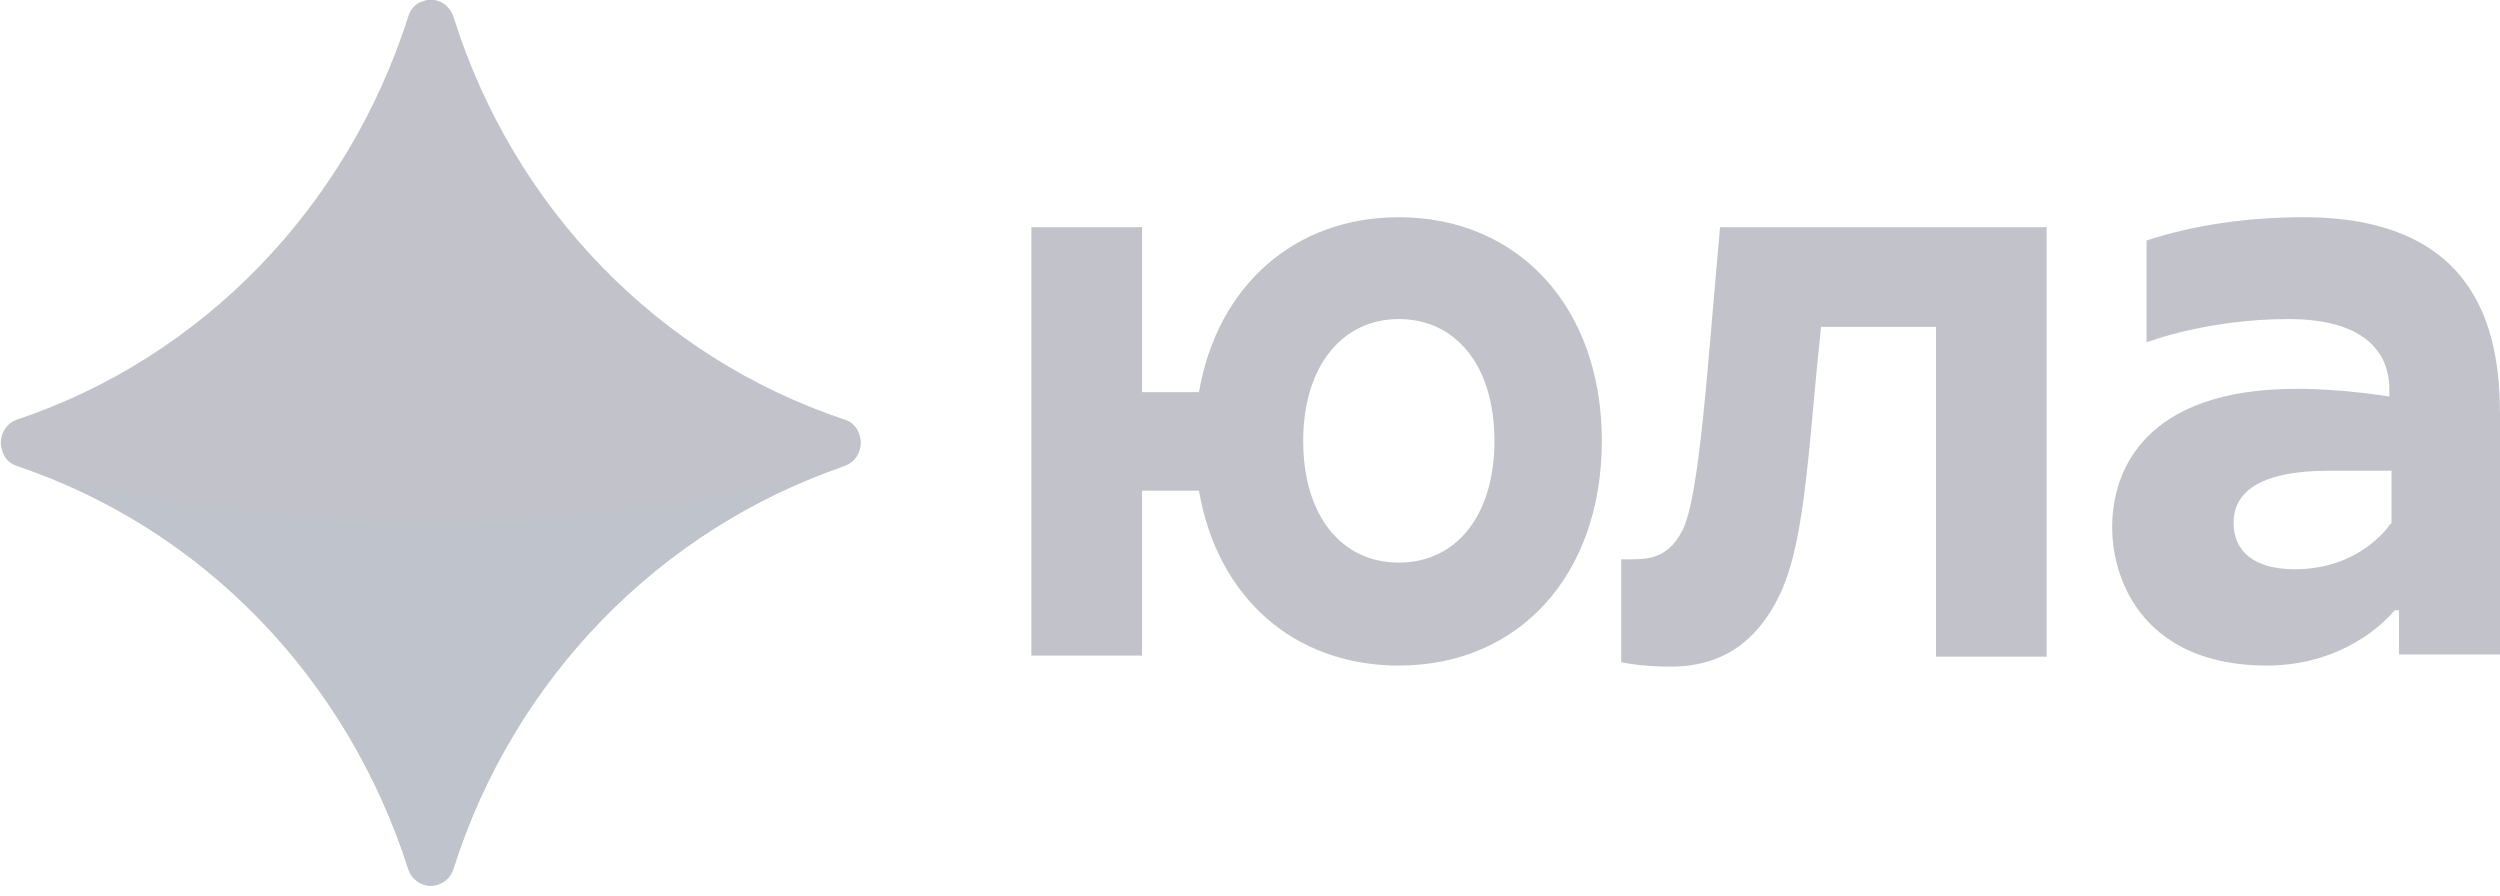 <svg width="53" height="19" viewBox="0 0 53 19" fill="none" xmlns="http://www.w3.org/2000/svg">
<g clip-path="url(#clip0_39_499)">
<path d="M35.667 11.247C35.326 11.904 34.87 11.857 34.369 11.857V14.039C34.369 14.039 34.779 14.133 35.417 14.133C36.419 14.133 37.239 13.687 37.763 12.537C38.287 11.388 38.355 9.252 38.606 6.929H41.043V13.922H43.389V4.817H36.465C36.191 7.844 36.032 10.519 35.667 11.247Z" fill="#C2C3CA"/>
<path d="M29.654 4.605C27.445 4.605 25.805 6.06 25.418 8.313H24.211V4.817H21.865V13.899H24.211V10.402H25.418C25.805 12.655 27.422 14.11 29.654 14.11C32.206 14.11 33.959 12.185 33.959 9.346C33.959 6.506 32.183 4.605 29.654 4.605ZM29.654 11.927C28.447 11.927 27.628 10.942 27.628 9.346C27.628 7.774 28.447 6.764 29.654 6.764C30.862 6.764 31.682 7.75 31.682 9.346C31.682 10.942 30.862 11.927 29.654 11.927Z" fill="#C2C3CA"/>
<path d="M48.832 4.605C47.648 4.605 46.509 4.77 45.507 5.098V7.257C45.507 7.257 46.782 6.764 48.513 6.764C50.449 6.764 50.654 7.774 50.654 8.243V8.407C50.654 8.407 49.697 8.243 48.695 8.243C45.461 8.243 44.778 9.98 44.778 11.176C44.778 12.373 45.507 14.11 48.058 14.11C49.379 14.11 50.312 13.476 50.768 12.937H50.859V13.875H53V8.806C53 7.21 52.658 4.605 48.832 4.605ZM50.677 11.106C50.677 11.106 50.062 12.068 48.65 12.068C47.762 12.068 47.352 11.669 47.352 11.082C47.352 10.496 47.807 9.98 49.379 9.98C50.13 9.98 50.7 9.98 50.7 9.98V11.106H50.677Z" fill="#C2C3CA"/>
<path d="M9.612 18.422C10.887 14.386 13.985 11.217 17.902 9.88C18.175 9.786 18.312 9.481 18.221 9.223C18.175 9.058 18.061 8.941 17.902 8.894C13.962 7.58 10.887 4.412 9.612 0.352C9.52 0.07 9.224 -0.071 8.974 0.023C8.814 0.07 8.7 0.188 8.655 0.352C7.357 4.412 4.282 7.58 0.364 8.894C0.091 8.988 -0.046 9.293 0.046 9.551C0.091 9.715 0.205 9.833 0.364 9.88C4.282 11.194 7.357 14.362 8.655 18.422C8.746 18.703 9.042 18.844 9.293 18.75C9.429 18.703 9.543 18.586 9.612 18.422Z" fill="#C2C3CA"/>
<path opacity="0.8" d="M0.365 9.88C4.282 11.194 7.357 14.362 8.655 18.422C8.746 18.703 9.042 18.844 9.293 18.75C9.452 18.703 9.566 18.586 9.612 18.422C10.887 14.385 13.985 11.217 17.902 9.88C16.035 10.513 12.891 11.006 9.133 11.006C5.375 11.006 2.209 10.513 0.365 9.88Z" fill="#BDC3CD"/>
</g>
<defs>
<clipPath id="clip0_39_499">
<rect width="53" height="18.844" fill="white"/>
</clipPath>
</defs>
</svg>
